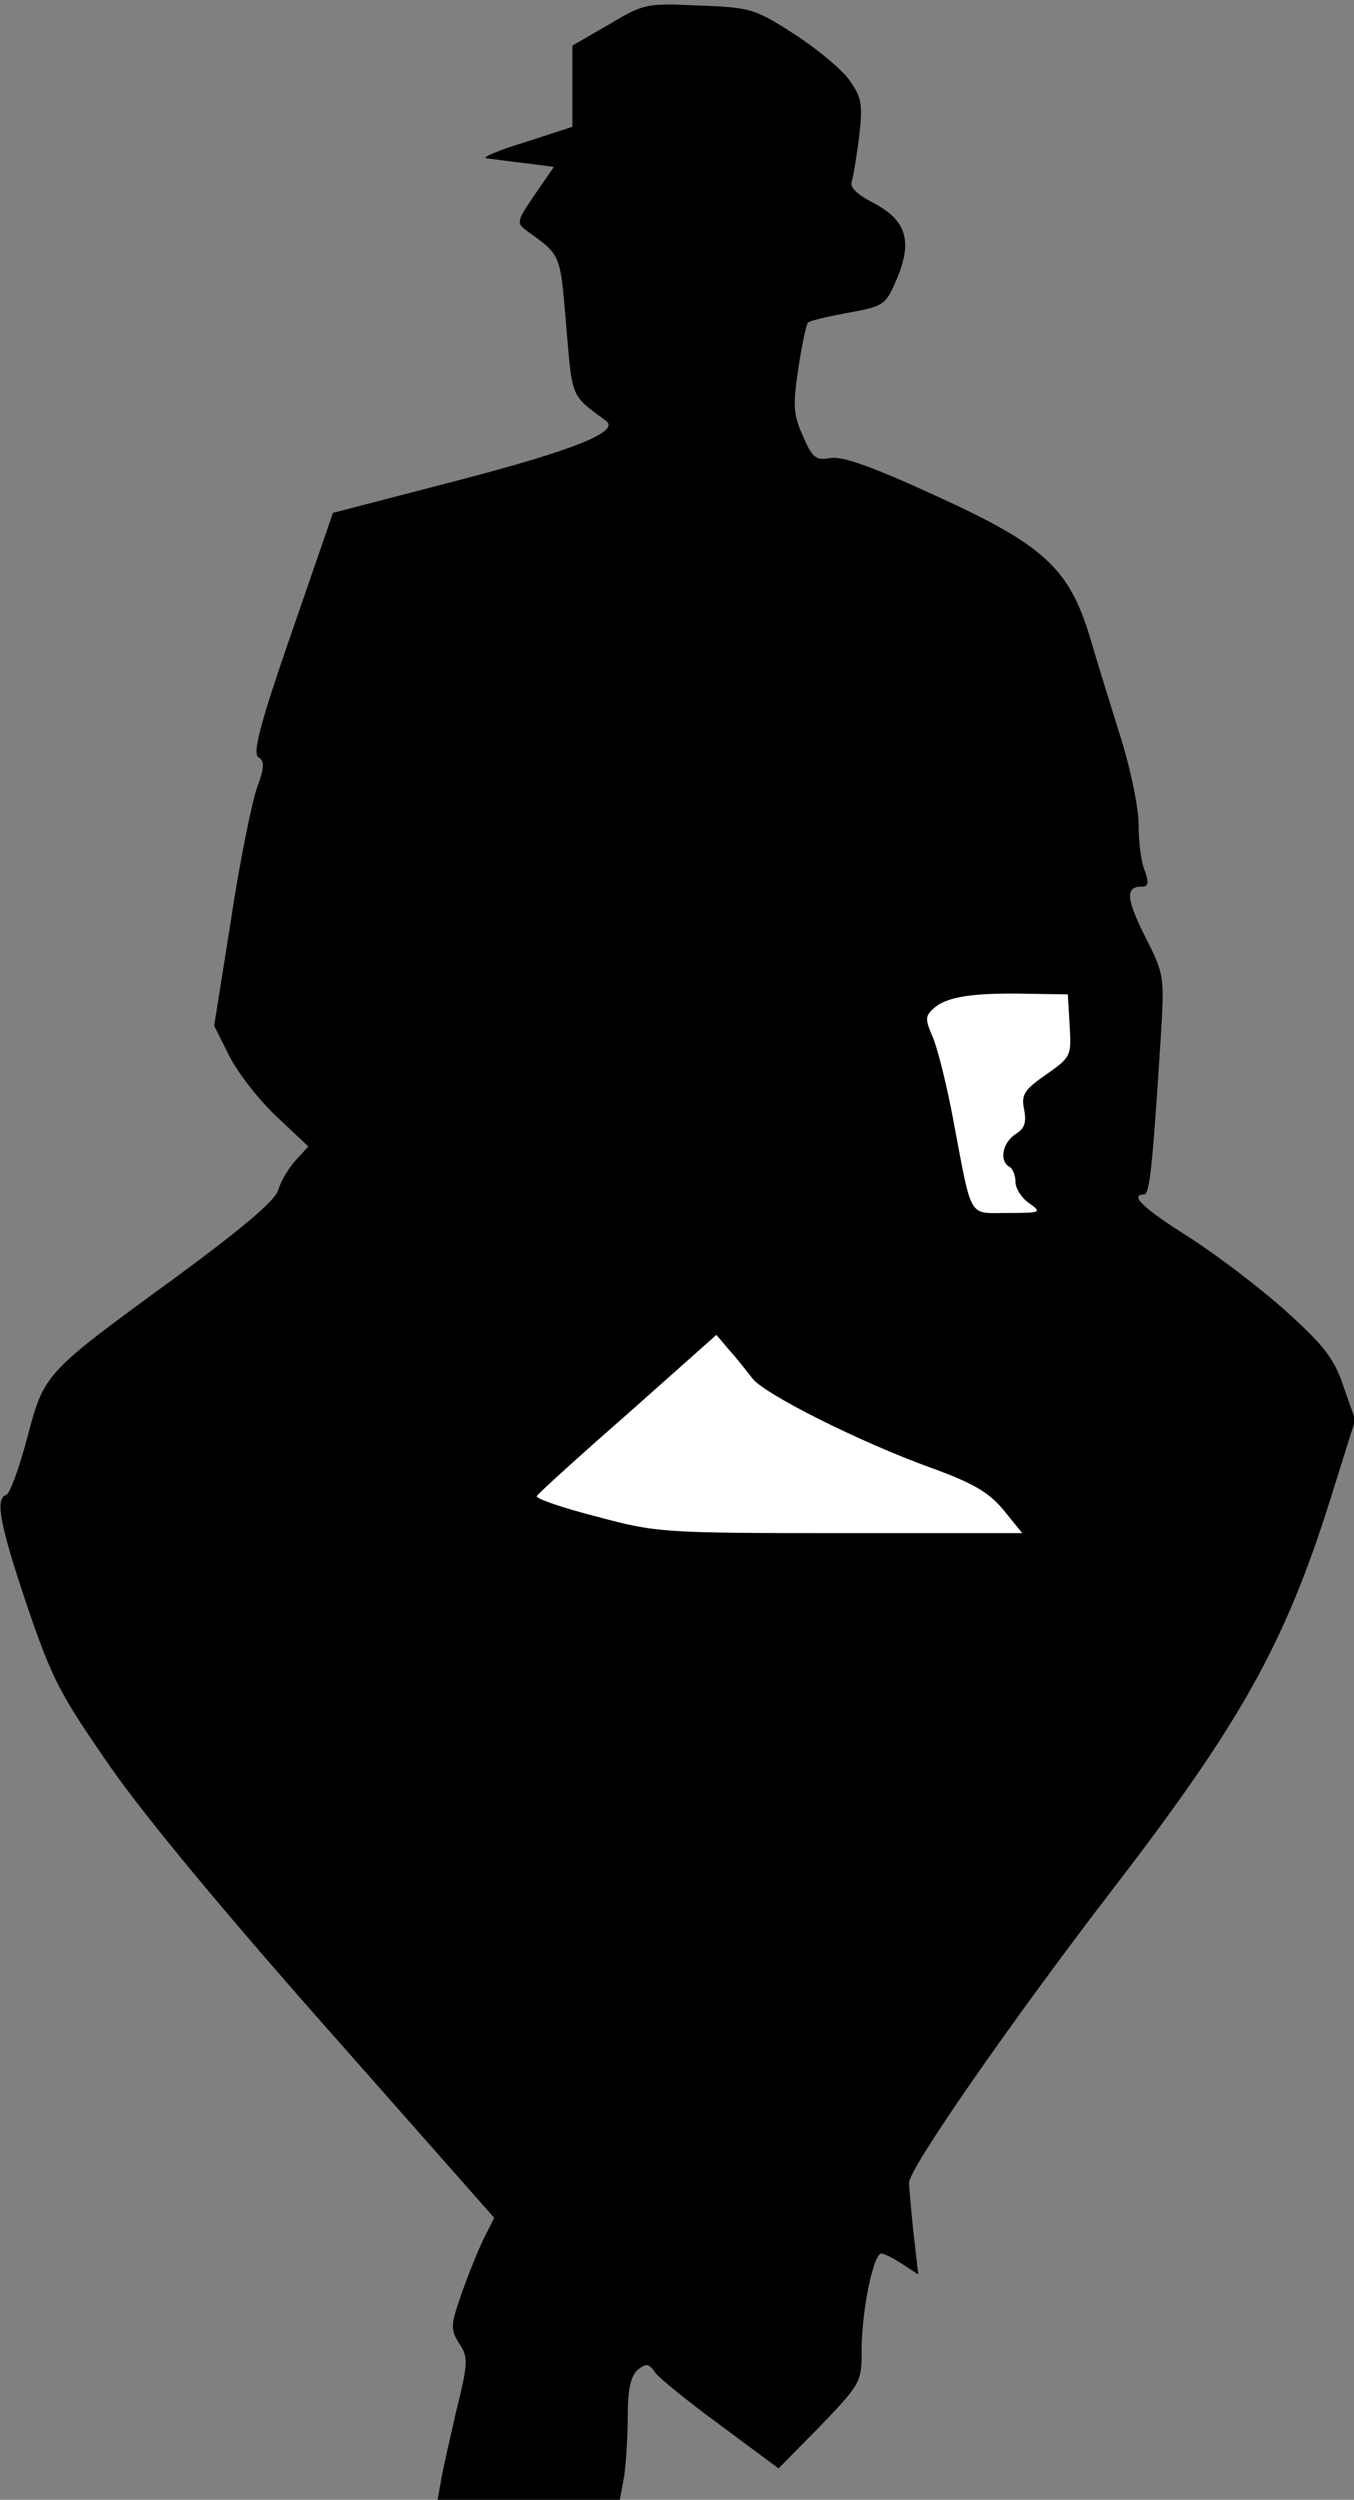<?xml version="1.0" standalone="no"?>
<!DOCTYPE svg PUBLIC "-//W3C//DTD SVG 20010904//EN"
 "http://www.w3.org/TR/2001/REC-SVG-20010904/DTD/svg10.dtd">
<svg version="1.0" xmlns="http://www.w3.org/2000/svg"
 width="220pt" height="406pt" viewBox="0 0 220 406"
 preserveAspectRatio="xMidYMid meet">
<rect x="0" y="0" width="220" height="406" fill="#808080" stroke="none"/>
<g transform="translate(0,406) scale(0.1,-0.1)"
fill="#000000" stroke="none">
<path fill="#000000" stroke="none" d="M989 4020 l-59 -34 0 -66 0 -66 -77
-25 c-43 -13 -71 -25 -63 -26 8 -1 36 -5 63 -8 l47 -6 -31 -45 c-30 -44 -30
-46 -13 -59 56 -40 54 -36 64 -154 10 -119 7 -112 64 -154 25 -17 -47 -47
-239 -97 l-204 -53 -67 -194 c-52 -150 -64 -197 -54 -203 10 -6 10 -16 -3 -51
-8 -24 -28 -121 -42 -215 l-27 -170 25 -50 c14 -27 48 -71 77 -98 l51 -48 -21
-23 c-11 -12 -24 -34 -28 -48 -5 -17 -57 -61 -167 -142 -214 -156 -213 -155
-241 -261 -13 -49 -28 -90 -34 -92 -18 -6 -11 -46 34 -180 41 -120 53 -143
137 -264 58 -83 194 -246 358 -431 l264 -299 -18 -36 c-10 -21 -26 -61 -36
-90 -17 -49 -17 -55 -3 -78 15 -22 15 -31 -5 -111 -11 -49 -23 -100 -25 -115
l-5 -28 148 0 148 0 7 37 c3 21 6 66 6 99 0 44 5 65 16 75 14 11 18 11 29 -5
7 -9 55 -48 107 -86 l93 -69 68 69 c66 69 67 71 67 124 0 62 19 156 32 156 5
0 20 -8 34 -17 l26 -17 -8 70 c-4 38 -7 74 -7 79 0 23 166 262 332 478 207
269 278 397 351 627 l42 134 -19 54 c-15 45 -31 66 -93 122 -41 37 -112 91
-157 120 -75 47 -99 70 -74 70 9 0 14 49 27 255 6 99 6 102 -25 163 -31 62
-33 82 -6 82 11 0 12 6 5 26 -6 14 -10 47 -10 75 0 27 -13 90 -29 141 -16 51
-39 125 -50 163 -34 112 -75 150 -251 230 -102 47 -153 65 -171 61 -23 -4 -29
0 -44 35 -16 35 -17 49 -8 110 6 39 13 73 16 75 2 3 32 10 65 16 59 11 61 12
80 57 25 61 14 94 -40 122 -25 13 -38 25 -34 34 2 7 8 41 12 74 6 52 4 63 -16
91 -13 18 -53 51 -90 75 -64 41 -71 43 -155 46 -85 4 -89 3 -146 -31z"/>
<path fill="#ffffff" stroke="none" d="M1738 2394 c3 -49 2 -51 -38 -79 -36
-25 -41 -33 -36 -57 4 -21 1 -31 -14 -40 -21 -14 -27 -43 -10 -53 6 -3 10 -15
10 -25 0 -10 10 -26 22 -34 21 -15 20 -16 -34 -16 -65 0 -58 -13 -88 145 -11
61 -27 124 -35 142 -12 28 -12 33 3 46 20 18 63 25 152 23 l65 -1 3 -51z"/>
<path fill="#ffffff" stroke="none" d="M1222 1822 c17 -25 177 -105 291 -146
69 -25 94 -40 118 -69 l30 -37 -296 0 c-290 0 -299 1 -396 27 -55 14 -98 29
-97 33 2 4 68 64 148 134 l144 128 22 -26 c12 -13 28 -34 36 -44z"/>
</g>
</svg>

